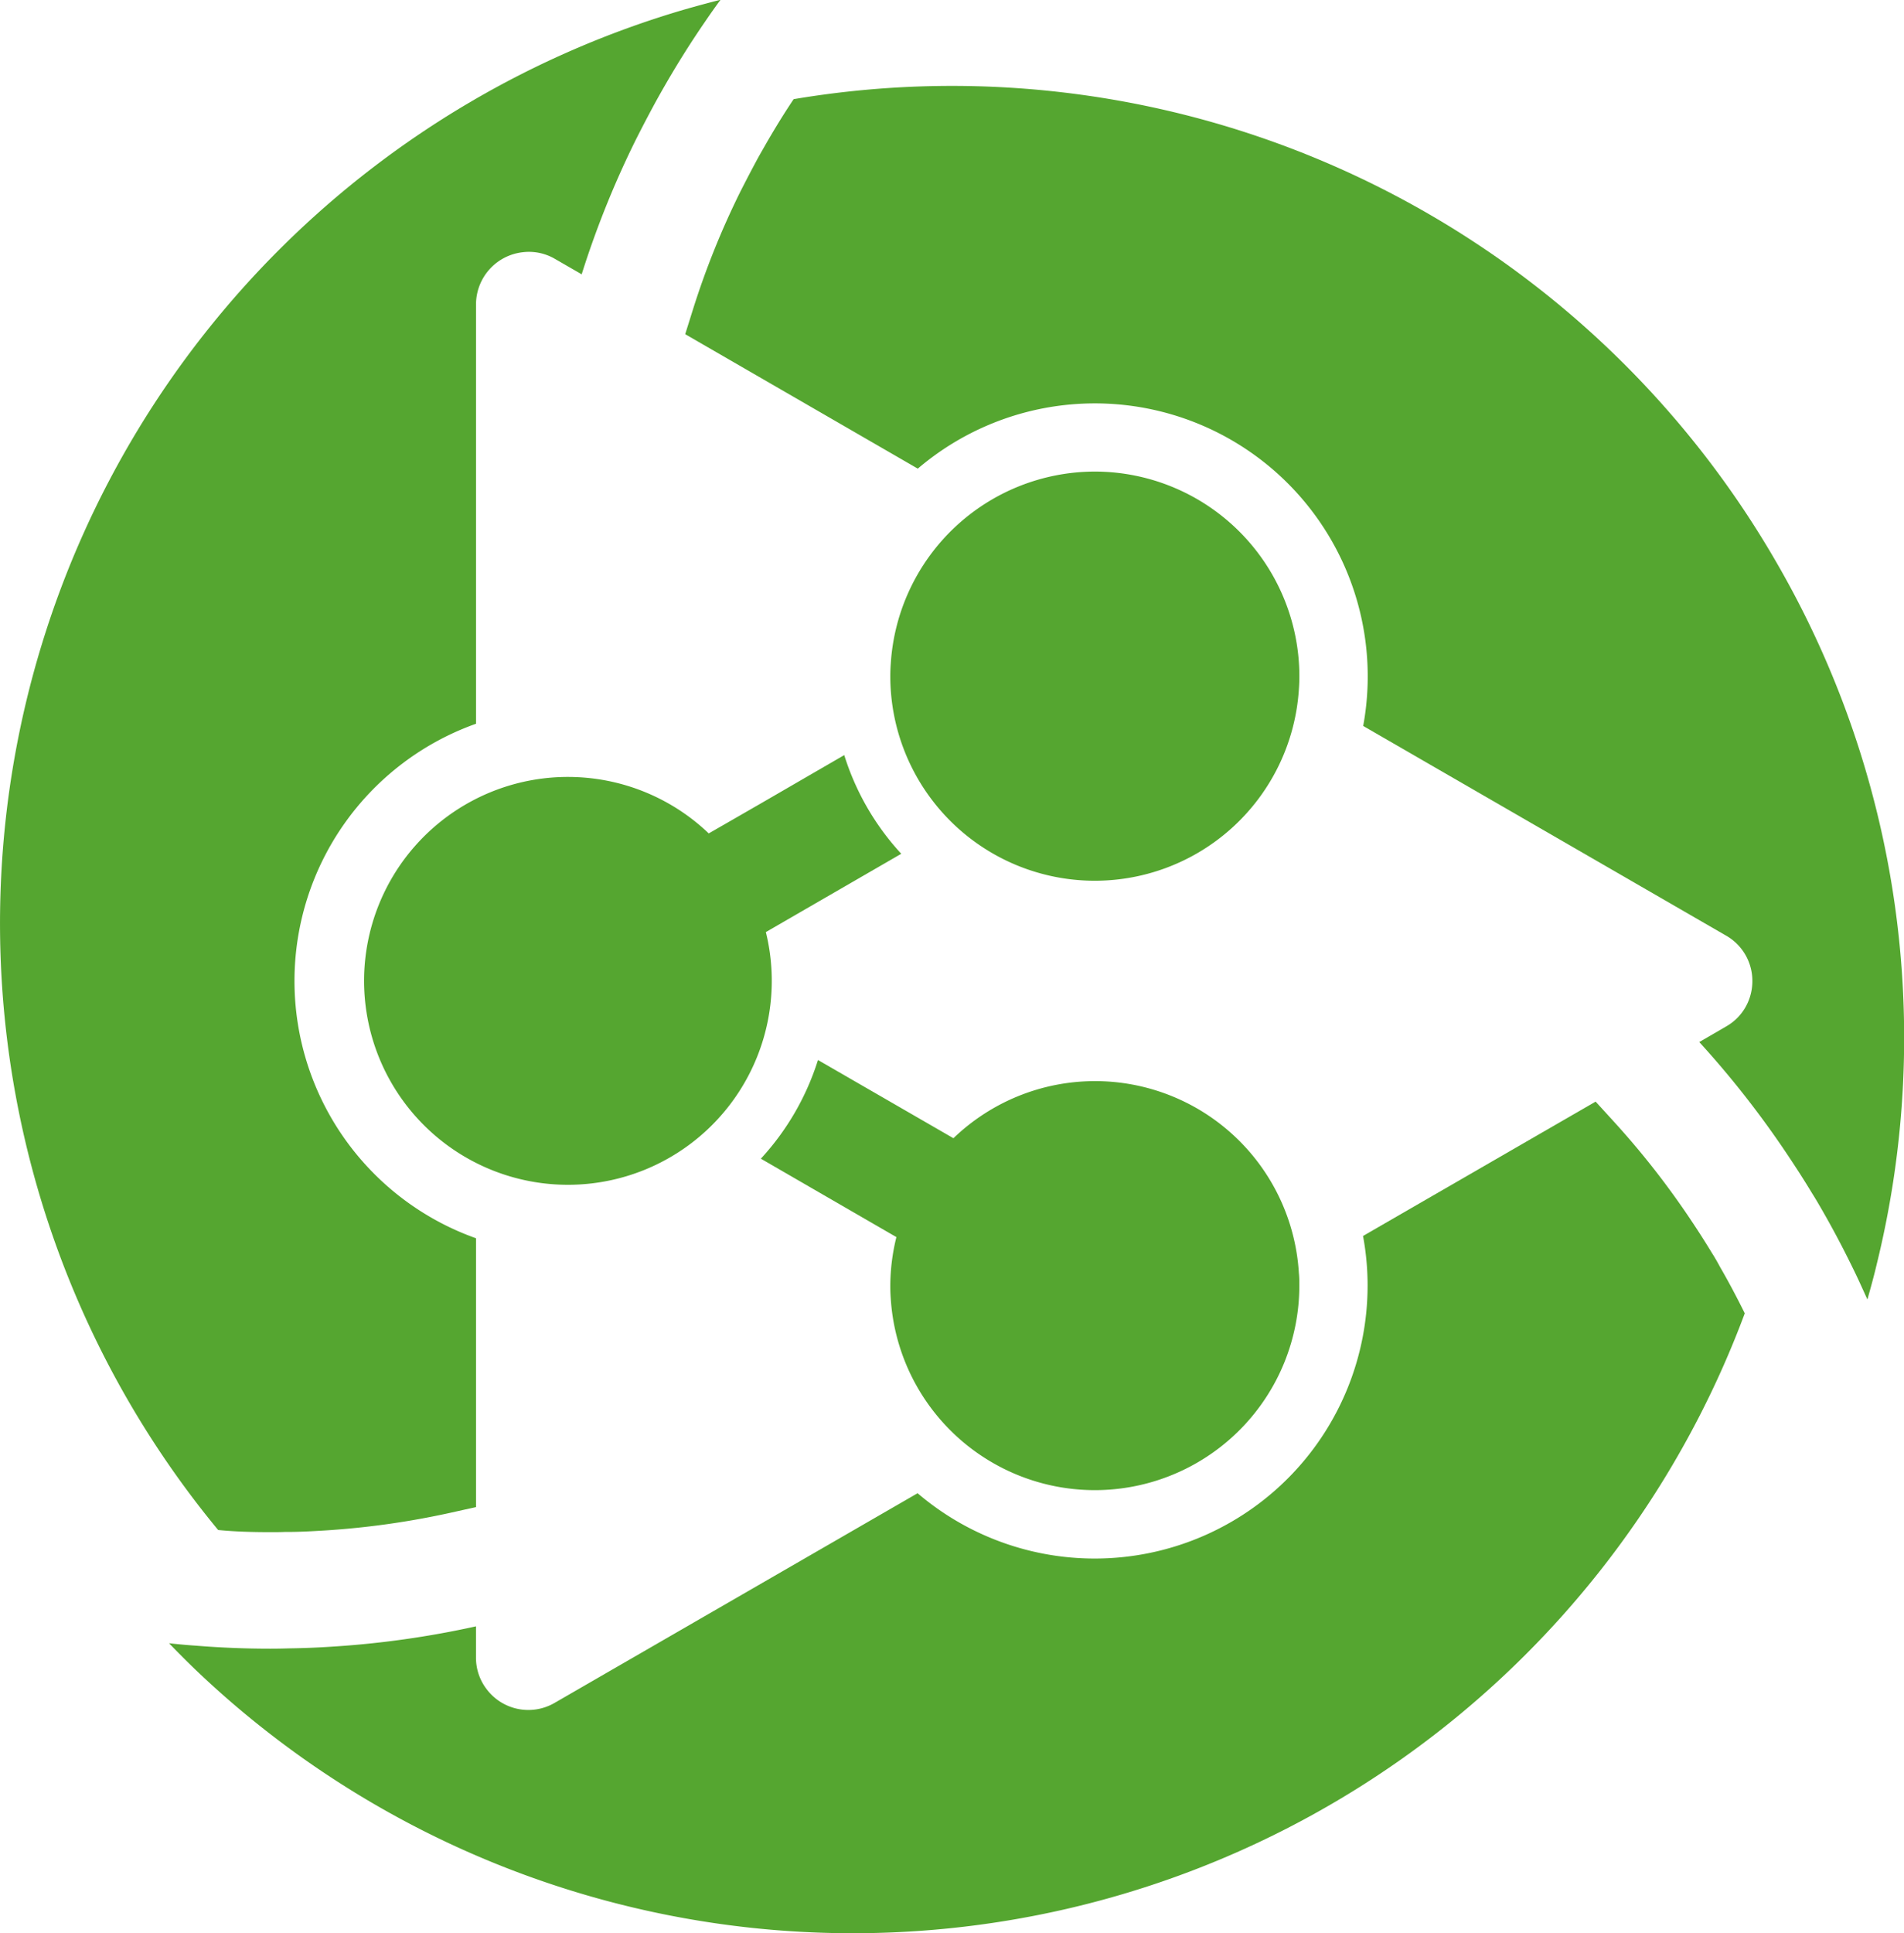 <svg xmlns="http://www.w3.org/2000/svg" width="57.911" height="58.773" viewBox="0 0 57.911 58.773"><path d="M168.089,773.654a6.22,6.22,0,0,0,12.428-.381c0-.129,0-.256-.014-.384a6.211,6.211,0,0,0-10.507-4.1h0l-1.32-.762-2.8-1.616a7.93,7.93,0,0,1-1.737,3l2.794,1.616,1.323.765.006,0a6.2,6.2,0,0,0-.186,1.482Q168.075,773.464,168.089,773.654Z" transform="translate(-140.997 -734.184)" fill="#55a630"/><path d="M38.6,626.714c.145,0,.286,0,.428-.006l.068,0c.387,0,.762-.021,1.146-.044a25.042,25.042,0,0,0,3.84-.541l.768-.171v-8.173a8.3,8.3,0,0,1,0-15.642V589.387a1.6,1.6,0,0,1,1.424-1.586,1.567,1.567,0,0,1,.972.2l.189.109.629.363a28.5,28.5,0,0,1,1.651-4.1q.3-.594.62-1.181c.089-.16.177-.316.269-.476q.572-.992,1.208-1.917c.154-.227.313-.452.476-.673-.372.094-.744.195-1.11.3a28.95,28.95,0,0,0-14.171,46.223C37.526,626.7,38.063,626.714,38.6,626.714Z" transform="translate(-30.372 -580.133)" fill="#55a630"/><path d="M193.123,663.008a6.231,6.231,0,0,0-6.206,5.841q-.014.191-.014.381a6.22,6.22,0,0,0,12.428.384c.009-.127.014-.254.014-.384A6.229,6.229,0,0,0,193.123,663.008Z" transform="translate(-159.824 -648.671)" fill="#55a630"/><path d="M184.024,609.718a28.95,28.95,0,0,0-29.887-14.074c-.289.431-.567.883-.833,1.344-.08.142-.163.284-.245.431-.189.349-.372.7-.546,1.043a24.835,24.835,0,0,0-1.438,3.574l-.236.753,7.074,4.088A8.3,8.3,0,0,1,171.46,614.7l11.037,6.374a1.582,1.582,0,0,1,.8,1.382,1.606,1.606,0,0,1-.133.641,1.564,1.564,0,0,1-.664.738l-.192.112-.626.363a28.8,28.8,0,0,1,2.72,3.482c.245.366.484.738.712,1.117.1.156.192.316.284.475.381.659.73,1.329,1.055,2.006.118.248.23.5.343.747.1-.357.2-.715.284-1.075A28.827,28.827,0,0,0,184.024,609.718Z" transform="translate(-129.998 -592.629)" fill="#55a630"/><path d="M106.248,714.317l-.263.151-.281.162-1.043.6h0a6.2,6.2,0,1,0,1.737,3h0l1.037-.6.281-.162.266-.154,2.534-1.465a7.885,7.885,0,0,1-1.734-3Z" transform="translate(-83.104 -689.892)" fill="#55a630"/><path d="M107.075,778.4l-.03-.047c-.183-.3-.384-.62-.62-.972a25.172,25.172,0,0,0-2.4-3.066l-.526-.576-7.074,4.085a8.224,8.224,0,0,1,.139,1.509,8.3,8.3,0,0,1-13.687,6.312l-11.04,6.374a1.589,1.589,0,0,1-2.085-.44,1.571,1.571,0,0,1-.307-.942v-.945a28.446,28.446,0,0,1-4.374.617c-.443.03-.886.047-1.335.053-.18.006-.36.009-.544.009q-1.143,0-2.262-.091c-.275-.018-.549-.044-.821-.074.263.272.529.538.8.8a28.95,28.95,0,0,0,47.127-10.831c-.245-.493-.49-.957-.747-1.4C107.219,778.643,107.148,778.519,107.075,778.4Z" transform="translate(-54.968 -740.247)" fill="#55a630"/></svg>